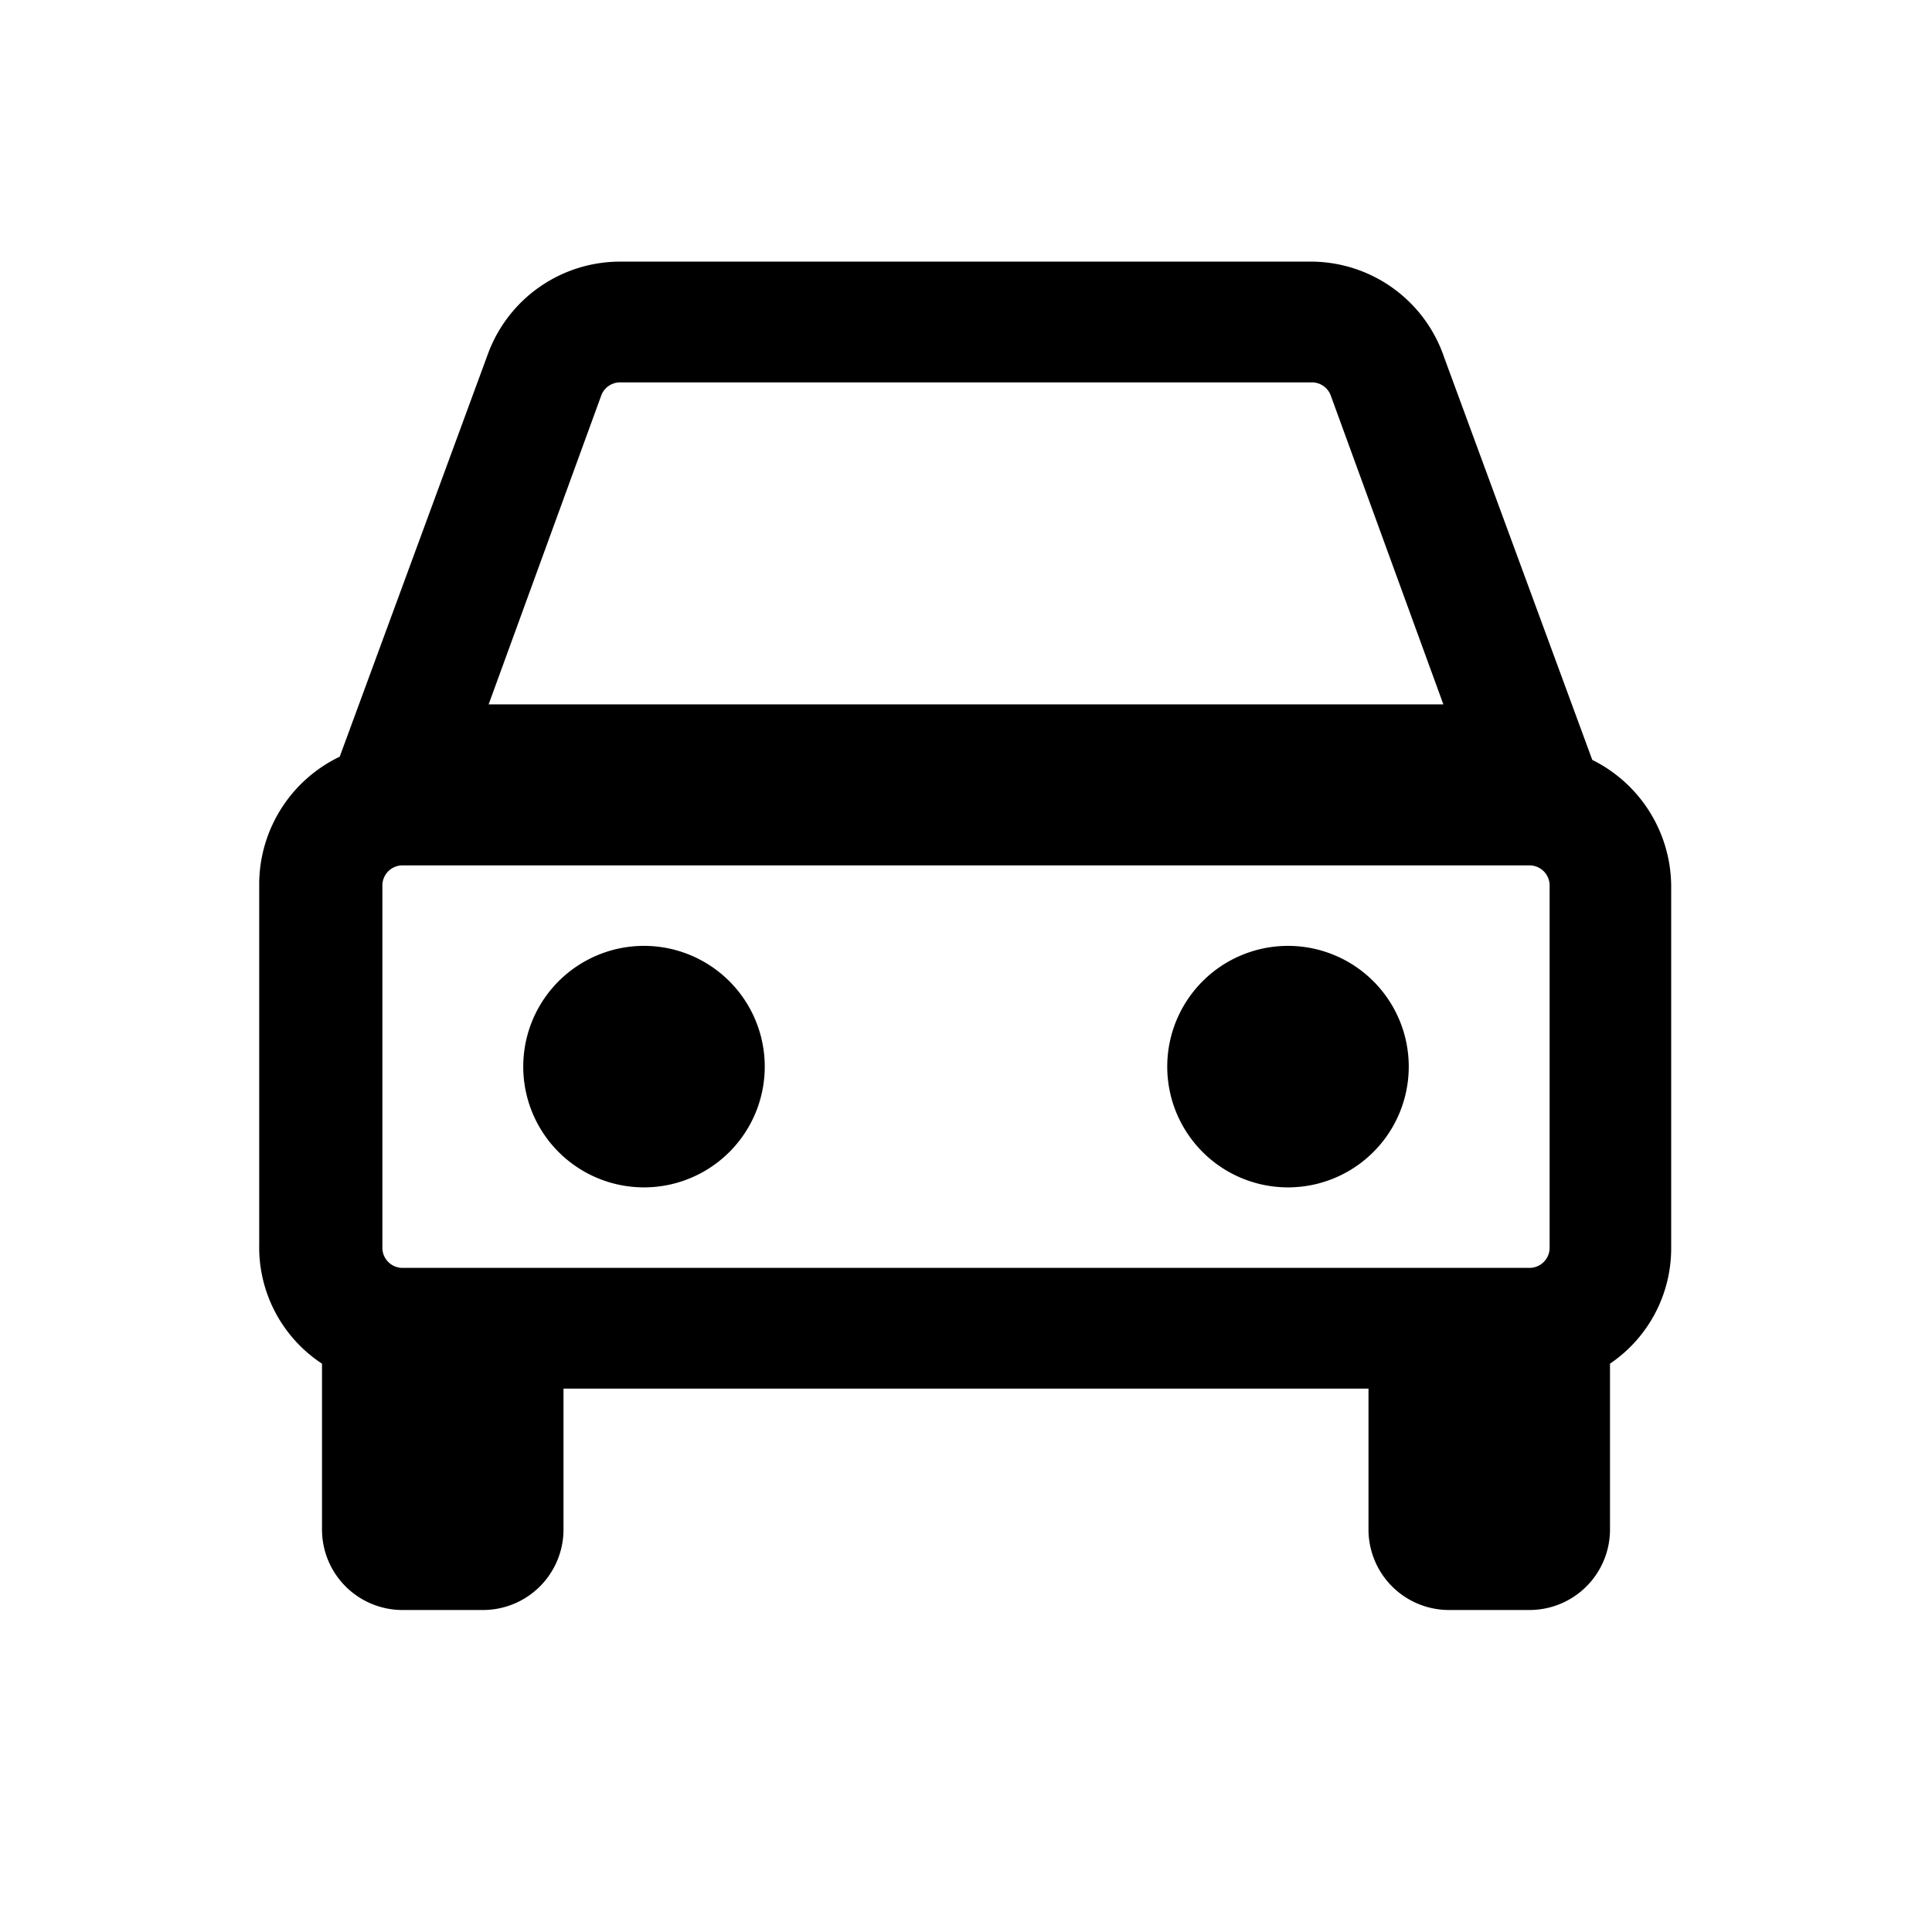 <svg viewBox="0 0 24 24" fill="none" xmlns="http://www.w3.org/2000/svg"><g fill="currentColor"><path d="m19.78 9.44-1.84-5a1.75 1.75 0 0 0-1.64-1.19H7.7A1.75 1.75 0 0 0 6.06 4.4l-1.84 5a1.76 1.76 0 0 0-1 1.56v4.5A1.73 1.73 0 0 0 4 16.94V19a1 1 0 0 0 1 1h1a1 1 0 0 0 1-1v-1.75h10V19a1 1 0 0 0 1 1h1a1 1 0 0 0 1-1v-2.06a1.73 1.73 0 0 0 .76-1.44V11a1.76 1.76 0 0 0-.98-1.56zm-.53 6.06a.25.25 0 0 1-.25.25H5a.25.25 0 0 1-.25-.25V11a.25.25 0 0 1 .25-.25h14a.25.25 0 0 1 .25.25v4.5zM7.47 4.91a.25.25 0 0 1 .23-.16h8.6a.25.25 0 0 1 .23.16l1.4 3.84H6.07l1.4-3.84z"/><path d="M8 14.75a1.5 1.5 0 1 0 0-3 1.5 1.5 0 0 0 0 3zM16 14.75a1.5 1.5 0 1 0 0-3 1.5 1.5 0 0 0 0 3z"/></g></svg>